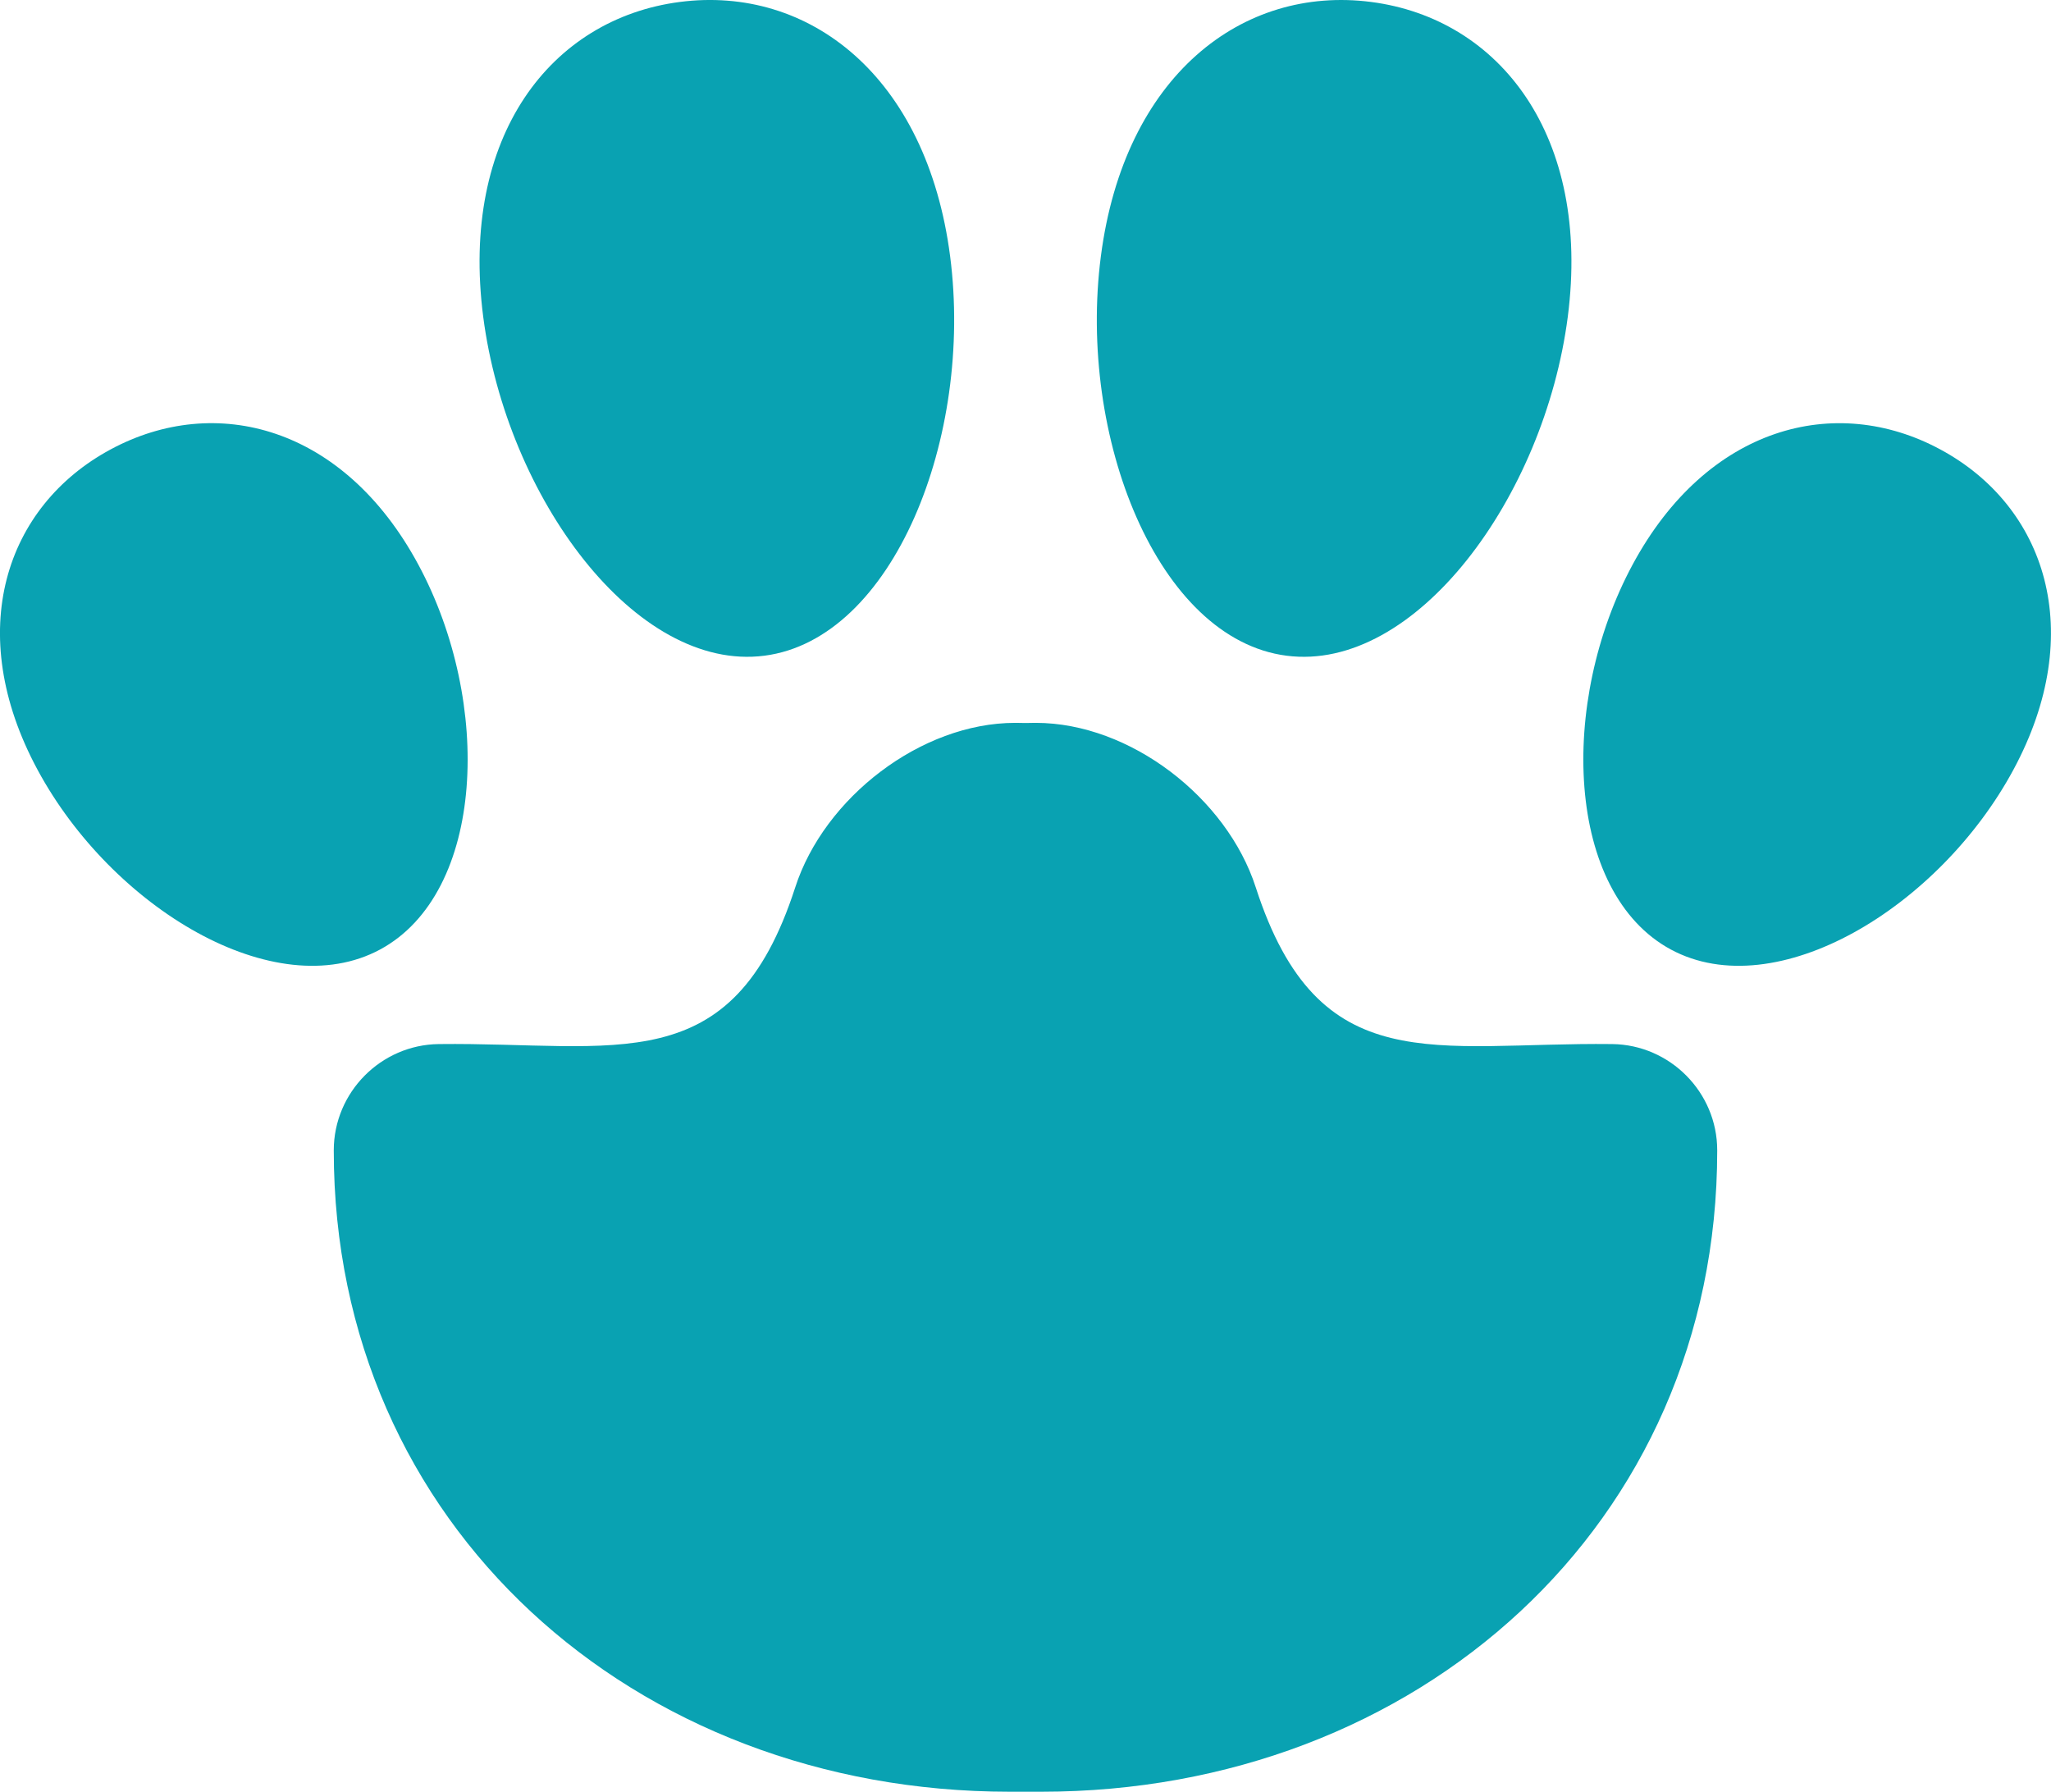 <svg version="1.1" id="图层_1" x="0px" y="0px" width="40.021px" height="34.957px" viewBox="0 0 40.021 34.957" enable-background="new 0 0 40.021 34.957" xml:space="preserve" xmlns="http://www.w3.org/2000/svg" xmlns:xlink="http://www.w3.org/1999/xlink" xmlns:xml="http://www.w3.org/XML/1998/namespace">
  <path fill="#09A2B2" d="M9.429,6.181c-0.456-3.522,1.321-5.817,3.837-6.143s4.818,1.441,5.274,4.964
	c0.455,3.522-1.108,7.466-3.624,7.791S9.885,9.703,9.429,6.181z M8.162,11.014C6.71,8.319,4.209,7.662,2.157,8.769
	c-2.051,1.105-2.877,3.557-1.424,6.25c1.452,2.693,4.633,4.611,6.684,3.506C9.469,17.418,9.615,13.707,8.162,11.014z M25.104,12.793
	c2.517,0.325,5.031-3.09,5.488-6.612c0.455-3.522-1.322-5.817-3.838-6.143c-2.515-0.325-4.817,1.441-5.273,4.964
	S22.589,12.468,25.104,12.793z M31.458,20.37c-3.46-0.04-5.726,0.742-6.954-3.056c-0.564-1.75-2.452-3.209-4.291-3.211h-0.054
	c-0.04,0,0.022,0.002-0.148,0.003c-0.171-0.001-0.109-0.003-0.149-0.003h-0.054c-1.839,0.002-3.726,1.461-4.291,3.211
	c-1.228,3.798-3.494,3.016-6.954,3.056c-1.129,0.013-2.048,0.94-2.05,2.07c0,0.003,0,0.006,0,0.01
	c0,7.303,5.858,12.507,13.187,12.507c0.027,0,0.06,0,0.147,0c0.066,0,0.16,0,0.327,0c0.089,0,0.12,0,0.148,0
	c7.327,0,13.186-5.204,13.186-12.507c0-0.004,0-0.007,0-0.01C33.507,21.311,32.587,20.383,31.458,20.37z M37.862,8.769
	c-2.05-1.106-4.551-0.449-6.004,2.245c-1.452,2.693-1.306,6.404,0.745,7.511c2.051,1.105,5.231-0.813,6.684-3.506
	C40.74,12.325,39.914,9.874,37.862,8.769z" class="color c1"/>
</svg>
